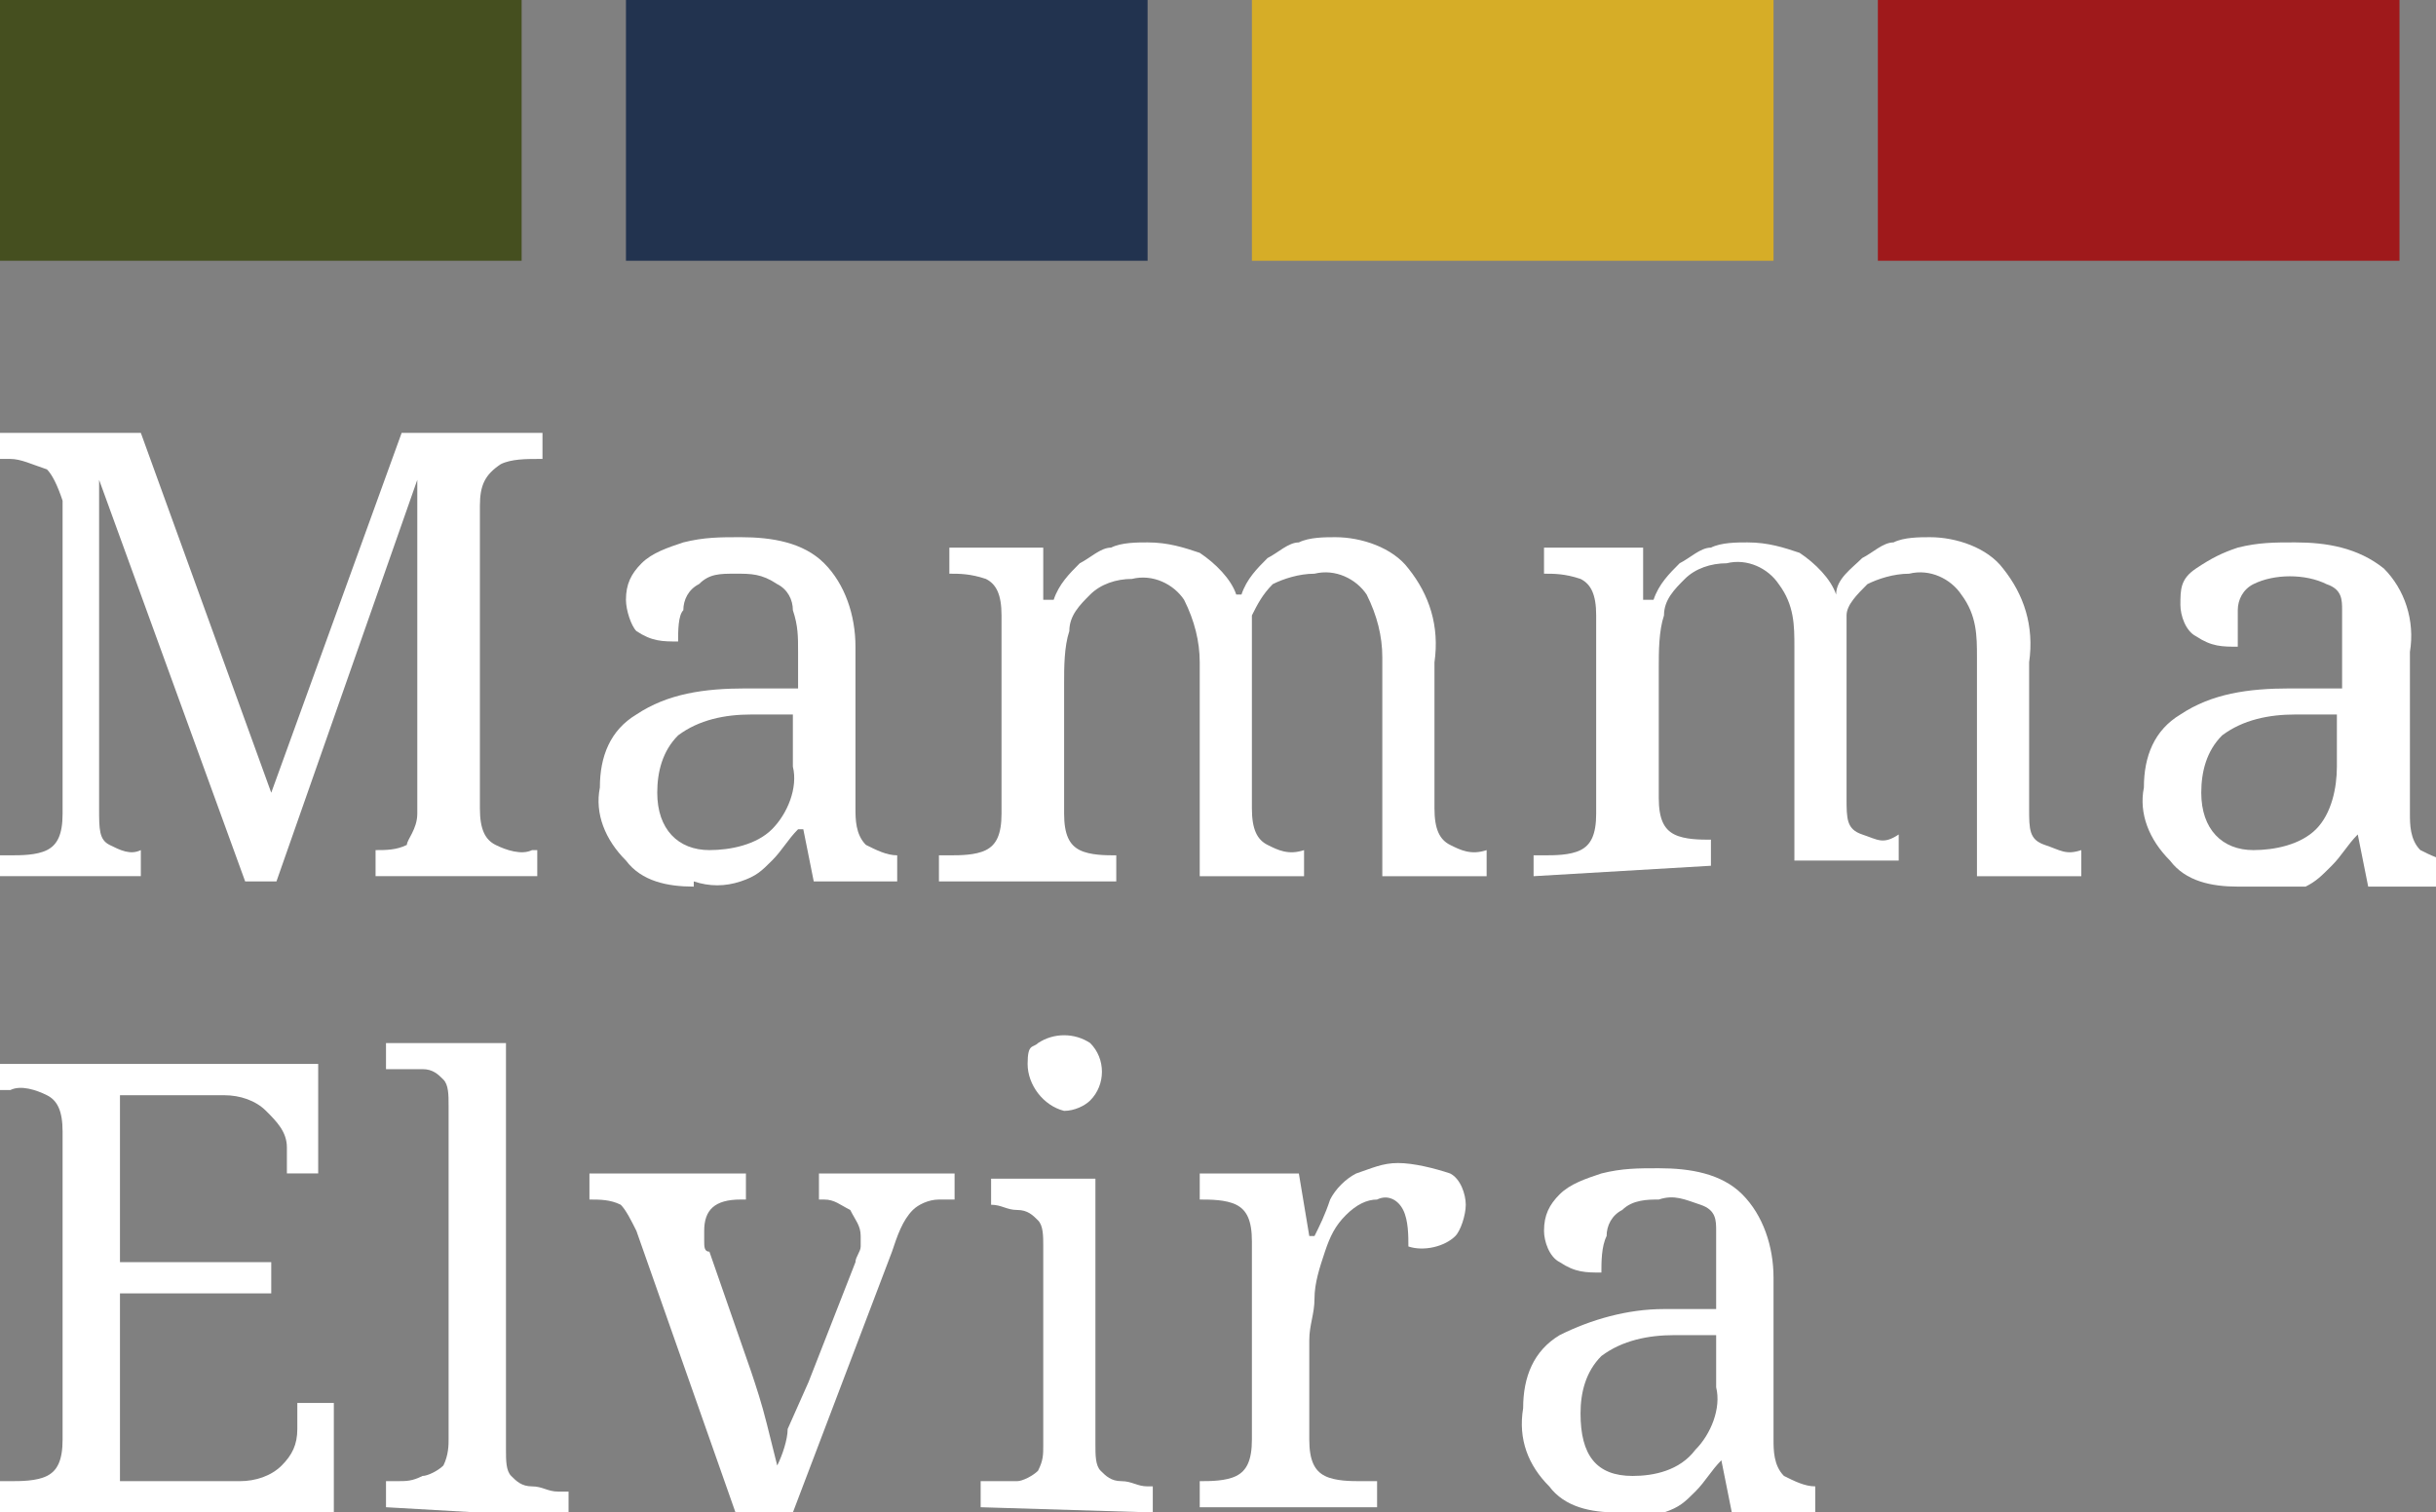 <?xml version="1.0" encoding="UTF-8"?>
<svg xmlns="http://www.w3.org/2000/svg" version="1.1" viewBox="0 0 46.7 29">
  <rect x="0" y="0" width="46.7" height="29" fill="#808080" stroke="none"/>
  <defs>
    <style>
      .cls-1 {
        fill: #454f1f;
      }

      .cls-2 {
        fill: #9f191b;
      }

      .cls-3 {
        fill: #fff;
      }

      .cls-4 {
        fill: #d6ad27;
      }

      <!-- .cls-5 {
        opacity: .1;
      } -->

      .cls-6 {
        fill: #22334f;
      }
    </style>
  </defs>
  <!-- Generator: Adobe Illustrator 28.6.0, SVG Export Plug-In . SVG Version: 1.2.0 Build 709)  -->
  <g>
    <g id="Layer_1">
      <g>
        <g class="cls-5">
          <path class="cls-3" d="M0,16.9v-.5h.2c.2,0,.5,0,.7-.1.2-.1.3-.3.3-.7v-6c-.1-.3-.2-.5-.3-.6-.3-.1-.5-.2-.7-.2H0v-.5h2.7l2.5,6.9,2.5-6.9h2.7v.5h-.1c-.2,0-.5,0-.7.1-.3.2-.4.4-.4.8v5.8c0,.4.1.6.3.7s.5.2.7.1h.1v.5h-3.1v-.5h0c.2,0,.4,0,.6-.1,0-.1.2-.3.2-.6v-6.4l-2.7,7.7h-.6l-2.8-7.7v6.3c0,.4,0,.6.2.7.2.1.4.2.6.1h0v.5H0s0,.1,0,0Z"/>
          <path class="cls-3" d="M13.3,17c-.5,0-1-.1-1.3-.5-.4-.4-.6-.9-.5-1.4,0-.6.2-1.1.7-1.4.6-.4,1.3-.5,2.1-.5h1v-.7c0-.3,0-.5-.1-.8,0-.2-.1-.4-.3-.5-.3-.2-.5-.2-.8-.2s-.5,0-.7.2c-.2.1-.3.3-.3.5-.1.1-.1.4-.1.6-.3,0-.5,0-.8-.2-.1-.1-.2-.4-.2-.6,0-.3.1-.5.3-.7s.5-.3.8-.4c.4-.1.7-.1,1.1-.1.6,0,1.2.1,1.6.5.4.4.6,1,.6,1.6v3.1c0,.2,0,.5.2.7.2.1.4.2.6.2h0v.5h-1.6l-.2-1h-.1c-.2.2-.3.4-.5.6s-.3.3-.6.4-.6.1-.9,0ZM13.6,16.3c.4,0,.9-.1,1.2-.4.3-.3.5-.8.4-1.2v-1h-.8c-.5,0-1,.1-1.4.4-.3.3-.4.7-.4,1.1,0,.7.4,1.1,1,1.1h0Z"/>
          <path class="cls-3" d="M18,16.9v-.5h.2c.2,0,.5,0,.7-.1s.3-.3.3-.7v-3.8c0-.4-.1-.6-.3-.7-.3-.1-.5-.1-.7-.1h0v-.5h1.8v1h.2c.1-.3.3-.5.5-.7.2-.1.4-.3.6-.3.2-.1.5-.1.7-.1.4,0,.7.1,1,.2.3.2.6.5.7.8h.1c.1-.3.3-.5.5-.7.2-.1.4-.3.6-.3.2-.1.5-.1.7-.1.5,0,1.1.2,1.4.6.4.5.6,1.1.5,1.8v2.8c0,.4.1.6.3.7.2.1.4.2.7.1h0v.5h-2v-4.2c0-.4-.1-.8-.3-1.2-.2-.3-.6-.5-1-.4-.3,0-.6.1-.8.2-.2.2-.3.4-.4.6v3.7c0,.4.1.6.3.7.2.1.4.2.7.1h0v.5h-2v-4.1c0-.4-.1-.8-.3-1.2-.2-.3-.6-.5-1-.4-.3,0-.6.1-.8.3-.2.2-.4.4-.4.7-.1.3-.1.7-.1,1v2.5c0,.4.1.6.3.7.2.1.5.1.7.1h0v.5s-3.4,0-3.4,0Z"/>
          <path class="cls-3" d="M29.4,16.9v-.5h.2c.2,0,.5,0,.7-.1s.3-.3.3-.7v-3.8c0-.4-.1-.6-.3-.7-.3-.1-.5-.1-.7-.1h0v-.5h1.9v1h.2c.1-.3.3-.5.5-.7.2-.1.4-.3.6-.3.2-.1.5-.1.7-.1.4,0,.7.1,1,.2.3.2.6.5.7.8h0c0-.3.3-.5.5-.7.2-.1.4-.3.6-.3.2-.1.5-.1.7-.1.5,0,1.1.2,1.4.6.4.5.6,1.1.5,1.8v2.8c0,.4,0,.6.3.7s.4.2.7.1h0v.5h-2v-4.2c0-.4,0-.8-.3-1.2-.2-.3-.6-.5-1-.4-.3,0-.6.1-.8.2-.2.2-.4.4-.4.6,0,.3,0,.6,0,.9v2.6c0,.4,0,.6.3.7s.4.2.7,0h0v.5h-2v-4.1c0-.4,0-.8-.3-1.2-.2-.3-.6-.5-1-.4-.3,0-.6.1-.8.3s-.4.4-.4.7c-.1.3-.1.7-.1,1v2.5c0,.4.1.6.3.7s.5.1.7.1h0v.5s-3.4.2-3.4.2Z"/>
          <path class="cls-3" d="M42.9,17c-.5,0-1-.1-1.3-.5-.4-.4-.6-.9-.5-1.4,0-.6.2-1.1.7-1.4.6-.4,1.3-.5,2.1-.5h1v-.7c0-.3,0-.5,0-.8,0-.2,0-.4-.3-.5-.4-.2-1-.2-1.4,0-.2.1-.3.3-.3.5,0,.2,0,.5,0,.7-.3,0-.5,0-.8-.2-.2-.1-.3-.4-.3-.6,0-.3,0-.5.3-.7s.5-.3.8-.4c.4-.1.7-.1,1.1-.1.6,0,1.2.1,1.7.5.4.4.6,1,.5,1.6v3.1c0,.2,0,.5.2.7.2.1.4.2.6.2h0v.5h-1.6l-.2-1h0c-.2.2-.3.4-.5.6s-.3.3-.5.4c-.4,0-.7,0-1,0ZM43.2,16.3c.4,0,.9-.1,1.2-.4.3-.3.4-.8.4-1.2v-1h-.8c-.5,0-1,.1-1.4.4-.3.3-.4.7-.4,1.1,0,.7.4,1.1,1,1.1h0Z"/>
          <path class="cls-3" d="M0,28.9v-.5h.2c.2,0,.5,0,.7-.1.2-.1.3-.3.3-.7v-5.9c0-.4-.1-.6-.3-.7s-.5-.2-.7-.1H0v-.5h6.1v2.1c0,0-.6,0-.6,0v-.5c0-.3-.2-.5-.4-.7-.2-.2-.5-.3-.8-.3h-2v3.2h2.9v.6h-2.9v3.6h2.3c.3,0,.6-.1.8-.3.2-.2.3-.4.3-.7v-.5h.7v2.1H0Z"/>
          <path class="cls-3" d="M7.4,28.9v-.5h.2c.2,0,.3,0,.5-.1.1,0,.3-.1.4-.2.1-.2.1-.4.1-.5v-6.4c0-.2,0-.4-.1-.5s-.2-.2-.4-.2h-.7v-.5h2.3v7.8c0,.2,0,.4.1.5s.2.2.4.2.3.1.5.1h.2v.5s-3.5-.2-3.5-.2Z"/>
          <path class="cls-3" d="M12.2,23.6c-.1-.2-.2-.4-.3-.5-.2-.1-.4-.1-.6-.1v-.5h3v.5h-.1c-.5,0-.7.2-.7.6v.2c0,.1,0,.2.1.2l.8,2.3c.1.3.2.6.3,1l.2.8c.1-.2.2-.5.2-.7l.4-.9.9-2.3c0-.1.1-.2.1-.3v-.2c0-.2-.1-.3-.2-.5-.2-.1-.3-.2-.5-.2h-.1v-.5h2.6v.5h-.3c-.2,0-.4.1-.5.2-.2.2-.3.5-.4.8l-1.9,5h-1.1s-1.9-5.4-1.9-5.4Z"/>
          <path class="cls-3" d="M18.8,28.9v-.5h.7c.1,0,.3-.1.4-.2.1-.2.1-.3.1-.5v-3.8c0-.2,0-.4-.1-.5s-.2-.2-.4-.2-.3-.1-.5-.1h0v-.5h2v5.1c0,.2,0,.4.1.5s.2.2.4.2.3.1.5.1h.1v.5s-3.3-.1-3.3-.1ZM20.4,21.3c-.4-.1-.7-.5-.7-.9s.1-.3.2-.4c.3-.2.7-.2,1,0,.3.3.3.8,0,1.1-.1.1-.3.2-.5.2Z"/>
          <path class="cls-3" d="M23,28.9v-.5h0c.2,0,.5,0,.7-.1s.3-.3.3-.7v-3.8c0-.4-.1-.6-.3-.7-.2-.1-.5-.1-.7-.1h0v-.5h1.9l.2,1.2h.1c.1-.2.2-.4.3-.7.1-.2.3-.4.5-.5.3-.1.5-.2.8-.2s.7.1,1,.2c.2.1.3.4.3.6s-.1.5-.2.6c-.2.2-.6.3-.9.2,0-.2,0-.5-.1-.7s-.3-.3-.5-.2c-.2,0-.4.1-.6.3-.2.2-.3.4-.4.7-.1.3-.2.6-.2.9s-.1.5-.1.8v1.9c0,.4.1.6.3.7.2.1.5.1.7.1h.3v.5s-3.4,0-3.4,0Z"/>
          <path class="cls-3" d="M31,29c-.5,0-1-.1-1.3-.5-.4-.4-.6-.9-.5-1.5,0-.6.2-1.1.7-1.4.6-.3,1.3-.5,2-.5h1v-.7c0-.3,0-.5,0-.8,0-.2,0-.4-.3-.5-.3-.1-.5-.2-.8-.1-.2,0-.5,0-.7.2-.2.1-.3.3-.3.5-.1.2-.1.5-.1.7-.3,0-.5,0-.8-.2-.2-.1-.3-.4-.3-.6,0-.3.1-.5.3-.7.2-.2.5-.3.8-.4.4-.1.7-.1,1.1-.1.6,0,1.2.1,1.6.5.4.4.6,1,.6,1.6v3.1c0,.2,0,.5.2.7.2.1.4.2.6.2h0v.5h-1.6l-.2-1h0c-.2.2-.3.4-.5.6s-.3.3-.6.4c-.2,0-.4,0-.7,0ZM31.3,28.3c.4,0,.9-.1,1.2-.5.3-.3.5-.8.4-1.2v-1h-.8c-.5,0-1,.1-1.4.4-.3.3-.4.7-.4,1.1,0,.8.3,1.2,1,1.2h0Z"/>
        </g>
        <rect class="cls-6" x="12" width="10" height="5"/>
        <rect class="cls-1" width="10" height="5"/>
        <rect class="cls-4" x="24" width="10" height="5"/>
        <rect class="cls-2" x="36" width="10" height="5"/>
      </g>
    </g>
  </g>
</svg>